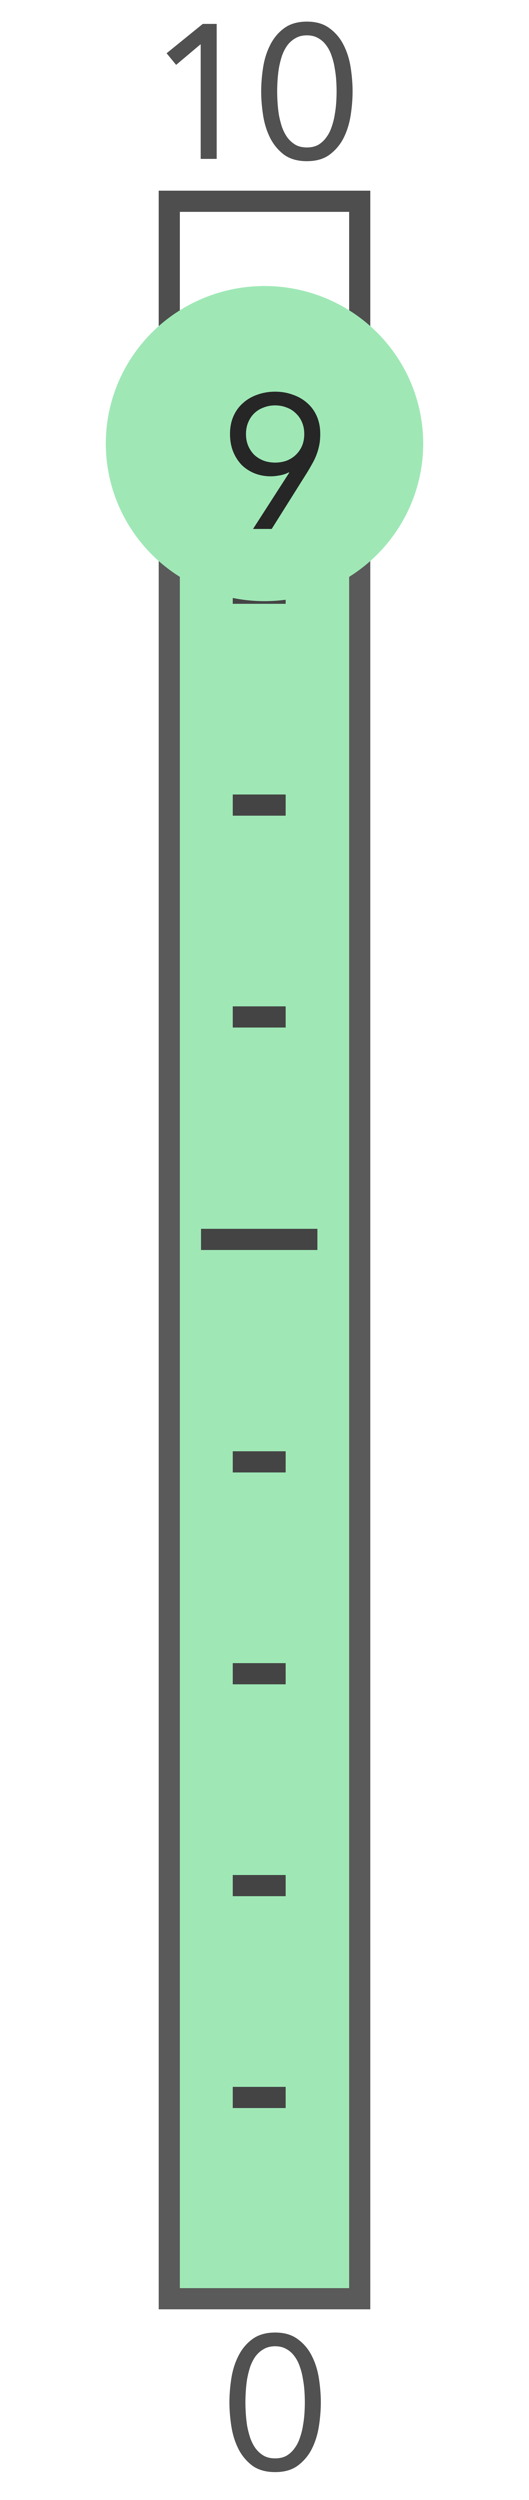 <svg width="50" height="236" viewBox="0 0 50 236" fill="none" xmlns="http://www.w3.org/2000/svg">
<path d="M16 19H34V217H16V19Z" fill="white" stroke="#4E4E4E" stroke-width="2"/>
<path d="M16 36H34V217H16V36Z" fill="#9FE8B6" stroke="#5A5A5A" stroke-width="2"/>
<rect x="19" y="116" width="11" height="2" fill="#444444"/>
<rect x="22" y="75" width="5" height="2" fill="#444444"/>
<rect x="22" y="55" width="5" height="2" fill="#444444"/>
<rect x="22" y="95" width="5" height="2" fill="#444444"/>
<rect x="22" y="35" width="5" height="2" fill="#444444"/>
<rect x="22" y="137" width="5" height="2" fill="#444444"/>
<rect x="22" y="157" width="5" height="2" fill="#444444"/>
<rect x="22" y="177" width="5" height="2" fill="#444444"/>
<rect x="22" y="197" width="5" height="2" fill="#444444"/>
<path d="M20.48 15H18.968V4.2H18.932L16.646 6.126L15.746 5.028L19.166 2.256H20.48V15ZM24.686 8.628C24.686 7.908 24.746 7.158 24.866 6.378C24.986 5.598 25.208 4.89 25.532 4.254C25.856 3.606 26.294 3.078 26.846 2.67C27.41 2.25 28.13 2.04 29.006 2.04C29.882 2.04 30.596 2.25 31.148 2.67C31.712 3.078 32.156 3.606 32.48 4.254C32.804 4.89 33.026 5.598 33.146 6.378C33.266 7.158 33.326 7.908 33.326 8.628C33.326 9.348 33.266 10.098 33.146 10.878C33.026 11.658 32.804 12.372 32.48 13.02C32.156 13.656 31.712 14.184 31.148 14.604C30.596 15.012 29.882 15.216 29.006 15.216C28.13 15.216 27.41 15.012 26.846 14.604C26.294 14.184 25.856 13.656 25.532 13.02C25.208 12.372 24.986 11.658 24.866 10.878C24.746 10.098 24.686 9.348 24.686 8.628ZM26.198 8.628C26.198 8.94 26.21 9.288 26.234 9.672C26.258 10.056 26.3 10.446 26.36 10.842C26.432 11.226 26.528 11.604 26.648 11.976C26.78 12.348 26.948 12.678 27.152 12.966C27.368 13.254 27.626 13.488 27.926 13.668C28.226 13.836 28.586 13.92 29.006 13.92C29.426 13.92 29.786 13.836 30.086 13.668C30.386 13.488 30.638 13.254 30.842 12.966C31.058 12.678 31.226 12.348 31.346 11.976C31.478 11.604 31.574 11.226 31.634 10.842C31.706 10.446 31.754 10.056 31.778 9.672C31.802 9.288 31.814 8.94 31.814 8.628C31.814 8.316 31.802 7.968 31.778 7.584C31.754 7.2 31.706 6.816 31.634 6.432C31.574 6.036 31.478 5.652 31.346 5.28C31.226 4.908 31.058 4.578 30.842 4.29C30.638 4.002 30.386 3.774 30.086 3.606C29.786 3.426 29.426 3.336 29.006 3.336C28.586 3.336 28.226 3.426 27.926 3.606C27.626 3.774 27.368 4.002 27.152 4.29C26.948 4.578 26.78 4.908 26.648 5.28C26.528 5.652 26.432 6.036 26.36 6.432C26.3 6.816 26.258 7.2 26.234 7.584C26.21 7.968 26.198 8.316 26.198 8.628Z" fill="#515151"/>
<path d="M21.684 226.779C21.684 226.059 21.744 225.309 21.864 224.529C21.984 223.749 22.206 223.041 22.53 222.405C22.854 221.757 23.292 221.229 23.844 220.821C24.408 220.401 25.128 220.191 26.004 220.191C26.88 220.191 27.594 220.401 28.146 220.821C28.71 221.229 29.154 221.757 29.478 222.405C29.802 223.041 30.024 223.749 30.144 224.529C30.264 225.309 30.324 226.059 30.324 226.779C30.324 227.499 30.264 228.249 30.144 229.029C30.024 229.809 29.802 230.523 29.478 231.171C29.154 231.807 28.71 232.335 28.146 232.755C27.594 233.163 26.88 233.367 26.004 233.367C25.128 233.367 24.408 233.163 23.844 232.755C23.292 232.335 22.854 231.807 22.53 231.171C22.206 230.523 21.984 229.809 21.864 229.029C21.744 228.249 21.684 227.499 21.684 226.779ZM23.196 226.779C23.196 227.091 23.208 227.439 23.232 227.823C23.256 228.207 23.298 228.597 23.358 228.993C23.43 229.377 23.526 229.755 23.646 230.127C23.778 230.499 23.946 230.829 24.15 231.117C24.366 231.405 24.624 231.639 24.924 231.819C25.224 231.987 25.584 232.071 26.004 232.071C26.424 232.071 26.784 231.987 27.084 231.819C27.384 231.639 27.636 231.405 27.84 231.117C28.056 230.829 28.224 230.499 28.344 230.127C28.476 229.755 28.572 229.377 28.632 228.993C28.704 228.597 28.752 228.207 28.776 227.823C28.8 227.439 28.812 227.091 28.812 226.779C28.812 226.467 28.8 226.119 28.776 225.735C28.752 225.351 28.704 224.967 28.632 224.583C28.572 224.187 28.476 223.803 28.344 223.431C28.224 223.059 28.056 222.729 27.84 222.441C27.636 222.153 27.384 221.925 27.084 221.757C26.784 221.577 26.424 221.487 26.004 221.487C25.584 221.487 25.224 221.577 24.924 221.757C24.624 221.925 24.366 222.153 24.15 222.441C23.946 222.729 23.778 223.059 23.646 223.431C23.526 223.803 23.43 224.187 23.358 224.583C23.298 224.967 23.256 225.351 23.232 225.735C23.208 226.119 23.196 226.467 23.196 226.779Z" fill="#515151"/>
<g filter="url(#filter0_d)">
<ellipse cx="25" cy="41.874" rx="15" ry="14.874" fill="#9FE8B6"/>
</g>
<path d="M27.336 44.623L27.3 44.587C27.06 44.719 26.778 44.815 26.454 44.875C26.142 44.935 25.854 44.965 25.59 44.965C25.038 44.965 24.522 44.869 24.042 44.677C23.574 44.485 23.166 44.215 22.818 43.867C22.482 43.507 22.218 43.087 22.026 42.607C21.834 42.115 21.738 41.569 21.738 40.969C21.738 40.345 21.846 39.787 22.062 39.295C22.278 38.803 22.578 38.389 22.962 38.053C23.346 37.705 23.796 37.441 24.312 37.261C24.84 37.069 25.404 36.973 26.004 36.973C26.604 36.973 27.162 37.069 27.678 37.261C28.206 37.441 28.662 37.705 29.046 38.053C29.43 38.389 29.73 38.803 29.946 39.295C30.162 39.787 30.27 40.345 30.27 40.969C30.27 41.341 30.24 41.683 30.18 41.995C30.12 42.307 30.036 42.607 29.928 42.895C29.82 43.183 29.688 43.465 29.532 43.741C29.388 44.005 29.232 44.275 29.064 44.551L25.68 49.933H23.916L27.336 44.623ZM26.004 43.669C26.388 43.669 26.748 43.609 27.084 43.489C27.42 43.357 27.708 43.177 27.948 42.949C28.2 42.709 28.398 42.427 28.542 42.103C28.686 41.767 28.758 41.389 28.758 40.969C28.758 40.561 28.686 40.189 28.542 39.853C28.398 39.517 28.2 39.235 27.948 39.007C27.708 38.767 27.42 38.587 27.084 38.467C26.748 38.335 26.388 38.269 26.004 38.269C25.62 38.269 25.26 38.335 24.924 38.467C24.588 38.587 24.294 38.767 24.042 39.007C23.802 39.235 23.61 39.517 23.466 39.853C23.322 40.189 23.25 40.561 23.25 40.969C23.25 41.389 23.322 41.767 23.466 42.103C23.61 42.427 23.802 42.709 24.042 42.949C24.294 43.177 24.588 43.357 24.924 43.489C25.26 43.609 25.62 43.669 26.004 43.669Z" fill="#262626"/>
<defs>
<filter id="filter0_d" x="0" y="17" width="50" height="49.748" filterUnits="userSpaceOnUse" color-interpolation-filters="sRGB">
<feFlood flood-opacity="0" result="BackgroundImageFix"/>
<feColorMatrix in="SourceAlpha" type="matrix" values="0 0 0 0 0 0 0 0 0 0 0 0 0 0 0 0 0 0 127 0"/>
<feOffset/>
<feGaussianBlur stdDeviation="5"/>
<feColorMatrix type="matrix" values="0 0 0 0 0.658 0 0 0 0 0.658 0 0 0 0 0.658 0 0 0 0.15 0"/>
<feBlend mode="normal" in2="BackgroundImageFix" result="effect1_dropShadow"/>
<feBlend mode="normal" in="SourceGraphic" in2="effect1_dropShadow" result="shape"/>
</filter>
</defs>
</svg>
